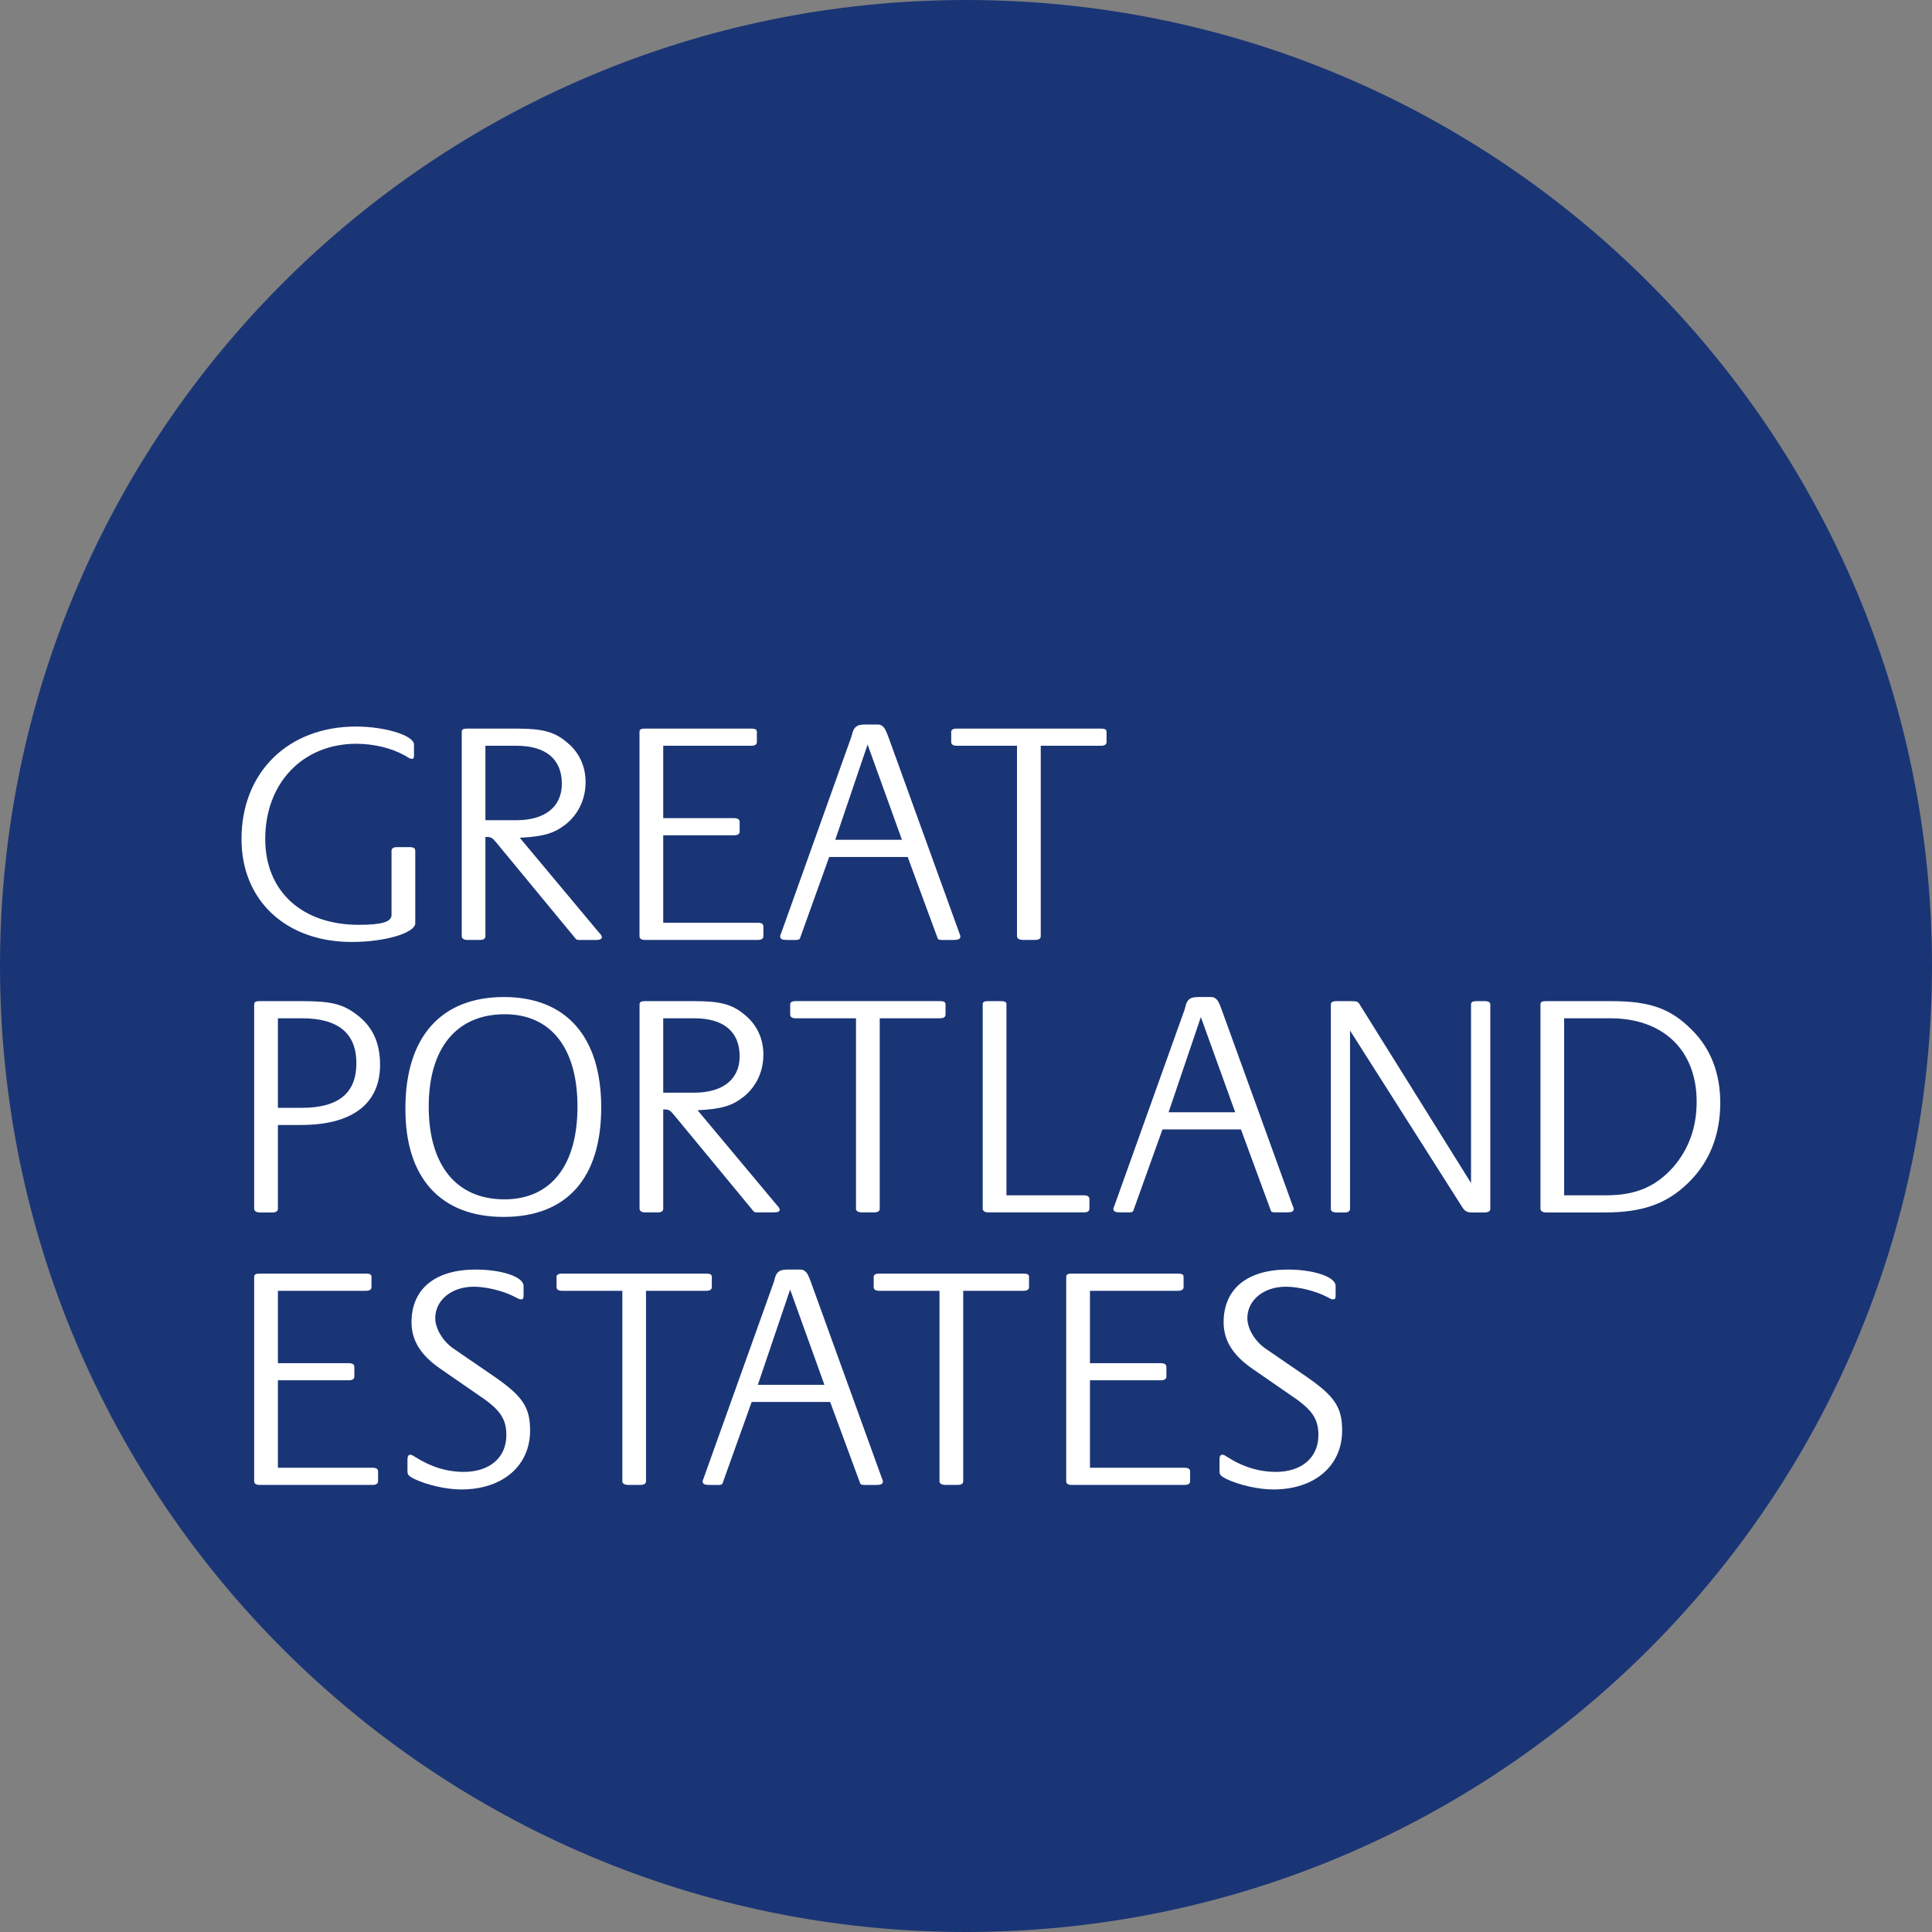 <svg width="32" height="32" viewBox="0 0 32 32" fill="none" xmlns="http://www.w3.org/2000/svg">
<rect x="0" y="0" width="32" height="32" fill="#808080" stroke="none"/>
<path d="M0 16C0 24.837 7.163 32 16 32C24.837 32 32 24.837 32 16C32 7.163 24.837 0 16 0C7.163 0 0 7.163 0 16Z" fill="#1A3576"/>
<path d="M6.573 14.031H6.789C6.85 14.031 6.878 14.052 6.878 14.092V15.291C6.878 15.453 6.376 15.602 5.828 15.602C4.738 15.602 4 14.918 4 13.896C4 12.792 4.772 12.034 5.896 12.034C6.383 12.034 6.857 12.183 6.857 12.332V12.508C6.857 12.556 6.85 12.569 6.823 12.569C6.807 12.567 6.791 12.563 6.776 12.556L6.708 12.515C6.492 12.393 6.194 12.319 5.903 12.319C5.016 12.319 4.393 12.968 4.393 13.896C4.393 14.763 5.002 15.318 5.943 15.318C6.322 15.318 6.485 15.27 6.485 15.155V14.092C6.485 14.052 6.518 14.031 6.573 14.031H6.573ZM8.04 13.585H8.555C9.029 13.585 9.306 13.361 9.306 12.982C9.306 12.575 9.042 12.352 8.555 12.352H8.04V13.585ZM8.609 13.876L9.916 15.44C9.956 15.48 9.969 15.507 9.969 15.521C9.969 15.555 9.936 15.569 9.868 15.569H9.597C9.557 15.569 9.543 15.561 9.529 15.541L8.216 13.95C8.155 13.876 8.128 13.862 8.06 13.862H8.04V15.507C8.04 15.548 8.006 15.568 7.952 15.568H7.735C7.681 15.568 7.648 15.541 7.648 15.507V12.122C7.648 12.081 7.674 12.068 7.735 12.068H8.555C8.995 12.068 9.191 12.122 9.401 12.305C9.597 12.467 9.699 12.697 9.699 12.954C9.699 13.232 9.584 13.476 9.381 13.645C9.184 13.801 9.015 13.855 8.609 13.876ZM10.985 12.352V13.551H12.156C12.217 13.551 12.251 13.571 12.251 13.612V13.774C12.251 13.815 12.217 13.835 12.156 13.835H10.985V15.284H12.556C12.617 15.284 12.644 15.304 12.644 15.345V15.507C12.644 15.548 12.61 15.568 12.556 15.568H10.68C10.626 15.568 10.592 15.548 10.592 15.507V12.122C10.592 12.081 10.619 12.068 10.68 12.068H12.441C12.508 12.068 12.536 12.081 12.536 12.122V12.291C12.536 12.332 12.502 12.352 12.441 12.352H10.985ZM14.939 13.909L14.37 12.332L13.835 13.909H14.939ZM15.034 14.194H13.734L13.253 15.534C13.246 15.561 13.226 15.569 13.172 15.569H13.043C12.956 15.569 12.922 15.555 12.922 15.508C12.922 15.494 12.928 15.48 12.942 15.447L14.099 12.21L14.127 12.115C14.161 12.028 14.208 12 14.336 12H14.533C14.566 12 14.594 12.007 14.607 12.021C14.648 12.048 14.668 12.082 14.716 12.21L15.887 15.447C15.9 15.48 15.907 15.5 15.907 15.508C15.907 15.555 15.873 15.569 15.785 15.569H15.609C15.555 15.569 15.535 15.561 15.528 15.534L15.034 14.194ZM16.845 12.352H15.85C15.789 12.352 15.755 12.332 15.755 12.291V12.122C15.755 12.088 15.782 12.068 15.85 12.068H18.233C18.301 12.068 18.328 12.081 18.328 12.122V12.291C18.328 12.332 18.294 12.352 18.233 12.352H17.238V15.507C17.238 15.548 17.204 15.568 17.143 15.568H16.947C16.886 15.568 16.845 15.548 16.845 15.507V12.352ZM4.603 18.349H5.002C5.605 18.349 5.903 18.105 5.903 17.61C5.903 17.117 5.605 16.866 5.002 16.866H4.603V18.349ZM4.603 18.633V20.021C4.603 20.061 4.569 20.082 4.515 20.082H4.298C4.244 20.082 4.21 20.055 4.21 20.021V16.636C4.21 16.595 4.237 16.582 4.298 16.582H4.995C5.49 16.582 5.679 16.629 5.916 16.811C6.173 17.008 6.295 17.272 6.295 17.638C6.295 18.281 5.835 18.633 4.988 18.633H4.603ZM7.101 18.328C7.101 19.303 7.562 19.865 8.354 19.865C9.125 19.865 9.565 19.303 9.565 18.328C9.565 17.36 9.125 16.799 8.36 16.799C7.562 16.799 7.101 17.36 7.101 18.328H7.101ZM6.715 18.355C6.715 17.177 7.304 16.514 8.347 16.514C9.376 16.514 9.958 17.171 9.958 18.342C9.958 19.513 9.389 20.156 8.34 20.156C7.297 20.156 6.708 19.506 6.715 18.355ZM10.985 18.098H11.5C11.974 18.098 12.251 17.875 12.251 17.496C12.251 17.089 11.987 16.866 11.5 16.866H10.985V18.098ZM11.554 18.389L12.861 19.953C12.901 19.994 12.915 20.021 12.915 20.035C12.915 20.068 12.881 20.081 12.813 20.081H12.542C12.502 20.081 12.488 20.075 12.475 20.055L11.161 18.464C11.1 18.389 11.074 18.376 11.005 18.376H10.985V20.021C10.985 20.062 10.951 20.081 10.897 20.081H10.681C10.626 20.081 10.593 20.055 10.593 20.021V16.636C10.593 16.595 10.62 16.582 10.681 16.582H11.5C11.94 16.582 12.136 16.636 12.346 16.818C12.542 16.981 12.644 17.211 12.644 17.468C12.644 17.746 12.529 17.99 12.326 18.159C12.129 18.315 11.96 18.369 11.554 18.389V18.389ZM14.178 16.866H13.183C13.122 16.866 13.088 16.846 13.088 16.805V16.636C13.088 16.602 13.115 16.581 13.183 16.581H15.566C15.634 16.581 15.661 16.595 15.661 16.636V16.805C15.661 16.846 15.627 16.866 15.566 16.866H14.571V20.021C14.571 20.061 14.537 20.081 14.476 20.081H14.28C14.219 20.081 14.178 20.061 14.178 20.021V16.866ZM16.67 19.798H17.95C18.011 19.798 18.044 19.817 18.044 19.859V20.021C18.044 20.062 18.011 20.081 17.95 20.081H16.365C16.311 20.081 16.277 20.055 16.277 20.021V16.636C16.277 16.595 16.304 16.582 16.365 16.582H16.582C16.643 16.582 16.67 16.595 16.67 16.636V19.798ZM20.459 18.423L19.89 16.846L19.355 18.423H20.459ZM20.554 18.707H19.254L18.773 20.048C18.766 20.075 18.746 20.081 18.692 20.081H18.563C18.475 20.081 18.441 20.068 18.441 20.021C18.441 20.008 18.448 19.994 18.462 19.96L19.62 16.724L19.646 16.629C19.681 16.541 19.728 16.514 19.856 16.514H20.053C20.087 16.514 20.113 16.521 20.127 16.534C20.168 16.561 20.188 16.595 20.235 16.724L21.407 19.96C21.421 19.994 21.428 20.014 21.428 20.021C21.428 20.069 21.393 20.081 21.305 20.081H21.129C21.075 20.081 21.055 20.075 21.048 20.048L20.554 18.707ZM22.361 17.069V20.021C22.361 20.062 22.328 20.082 22.274 20.082H22.138C22.077 20.082 22.043 20.062 22.043 20.021V16.636C22.043 16.602 22.07 16.582 22.138 16.582H22.361C22.477 16.582 22.491 16.587 22.524 16.642L24.365 19.595V16.636C24.365 16.595 24.393 16.582 24.46 16.582H24.589C24.657 16.582 24.684 16.602 24.684 16.636V20.021C24.684 20.062 24.65 20.082 24.589 20.082H24.372C24.305 20.082 24.264 20.062 24.224 20.001L22.361 17.069ZM25.907 19.798H26.605C27.092 19.798 27.424 19.656 27.715 19.33C27.972 19.032 28.102 18.674 28.102 18.247C28.102 17.401 27.553 16.866 26.673 16.866H25.907V19.798ZM25.515 20.021V16.636C25.515 16.595 25.542 16.582 25.603 16.582H26.693C27.336 16.582 27.681 16.71 28.027 17.063C28.338 17.374 28.493 17.78 28.493 18.267C28.493 18.803 28.311 19.256 27.959 19.595C27.607 19.939 27.201 20.082 26.591 20.082H25.603C25.549 20.082 25.515 20.055 25.515 20.021V20.021ZM4.603 21.38V22.578H5.774C5.835 22.578 5.869 22.598 5.869 22.639V22.801C5.869 22.842 5.835 22.862 5.774 22.862H4.603V24.311H6.173C6.234 24.311 6.262 24.332 6.262 24.372V24.534C6.262 24.575 6.227 24.595 6.173 24.595H4.298C4.244 24.595 4.21 24.575 4.21 24.534V21.149C4.21 21.109 4.237 21.095 4.298 21.095H6.058C6.126 21.095 6.153 21.109 6.153 21.149V21.319C6.153 21.359 6.119 21.38 6.058 21.38H4.603ZM6.749 24.372V24.176C6.749 24.122 6.763 24.095 6.796 24.095C6.816 24.095 6.83 24.102 6.871 24.128C7.135 24.298 7.405 24.379 7.683 24.379C8.11 24.379 8.387 24.142 8.387 23.77C8.387 23.506 8.286 23.35 7.954 23.127L7.297 22.673C6.972 22.45 6.816 22.206 6.816 21.901C6.816 21.346 7.209 21.028 7.879 21.028C8.313 21.028 8.672 21.149 8.672 21.299V21.468C8.672 21.509 8.658 21.522 8.631 21.522C8.611 21.522 8.604 21.522 8.543 21.488C8.34 21.38 8.055 21.312 7.846 21.312C7.48 21.312 7.209 21.535 7.209 21.833C7.209 22.002 7.331 22.212 7.507 22.334L8.198 22.808C8.665 23.133 8.78 23.316 8.78 23.695C8.78 24.277 8.326 24.67 7.642 24.67C7.385 24.67 7.074 24.596 6.857 24.494C6.769 24.447 6.749 24.426 6.749 24.372ZM10.308 21.38H9.312C9.251 21.38 9.218 21.359 9.218 21.319V21.149C9.218 21.116 9.245 21.095 9.312 21.095H11.695C11.763 21.095 11.79 21.109 11.79 21.149V21.319C11.79 21.359 11.756 21.38 11.695 21.38H10.7V24.534C10.7 24.575 10.666 24.595 10.605 24.595H10.409C10.348 24.595 10.308 24.575 10.308 24.534V21.38ZM13.655 22.937L13.087 21.359L12.552 22.937H13.655ZM13.75 23.221H12.45L11.97 24.562C11.963 24.588 11.942 24.596 11.888 24.596H11.76C11.672 24.596 11.638 24.582 11.638 24.535C11.638 24.521 11.645 24.508 11.658 24.474L12.816 21.237L12.843 21.142C12.877 21.055 12.925 21.028 13.053 21.028H13.249C13.283 21.028 13.31 21.035 13.324 21.048C13.365 21.075 13.385 21.109 13.432 21.237L14.603 24.474C14.617 24.507 14.624 24.527 14.624 24.535C14.624 24.582 14.59 24.596 14.502 24.596H14.326C14.272 24.596 14.252 24.588 14.245 24.562L13.75 23.221ZM15.561 21.38H14.566C14.505 21.38 14.471 21.359 14.471 21.319V21.149C14.471 21.116 14.498 21.095 14.566 21.095H16.95C17.017 21.095 17.044 21.109 17.044 21.149V21.319C17.044 21.359 17.01 21.38 16.95 21.38H15.954V24.534C15.954 24.575 15.921 24.595 15.859 24.595H15.663C15.602 24.595 15.561 24.575 15.561 24.534V21.38ZM18.053 21.38V22.578H19.224C19.285 22.578 19.319 22.598 19.319 22.639V22.801C19.319 22.842 19.285 22.862 19.224 22.862H18.053V24.311H19.623C19.684 24.311 19.712 24.332 19.712 24.372V24.534C19.712 24.575 19.678 24.595 19.623 24.595H17.748C17.694 24.595 17.66 24.575 17.66 24.534V21.149C17.66 21.109 17.688 21.095 17.748 21.095H19.508C19.576 21.095 19.604 21.109 19.604 21.149V21.319C19.604 21.359 19.569 21.38 19.508 21.38H18.053ZM20.199 24.372V24.176C20.199 24.122 20.213 24.095 20.246 24.095C20.267 24.095 20.281 24.102 20.321 24.128C20.585 24.298 20.856 24.379 21.134 24.379C21.56 24.379 21.837 24.142 21.837 23.77C21.837 23.506 21.736 23.35 21.404 23.127L20.747 22.673C20.423 22.449 20.267 22.206 20.267 21.901C20.267 21.346 20.66 21.028 21.33 21.028C21.763 21.028 22.122 21.149 22.122 21.299V21.468C22.122 21.509 22.108 21.522 22.081 21.522C22.061 21.522 22.054 21.522 21.993 21.488C21.79 21.38 21.506 21.312 21.296 21.312C20.93 21.312 20.66 21.535 20.66 21.833C20.66 22.002 20.781 22.212 20.957 22.334L21.648 22.808C22.115 23.133 22.23 23.316 22.23 23.695C22.23 24.277 21.776 24.67 21.093 24.67C20.835 24.67 20.524 24.596 20.307 24.494C20.22 24.447 20.199 24.426 20.199 24.372Z" fill="white"/>
</svg>
